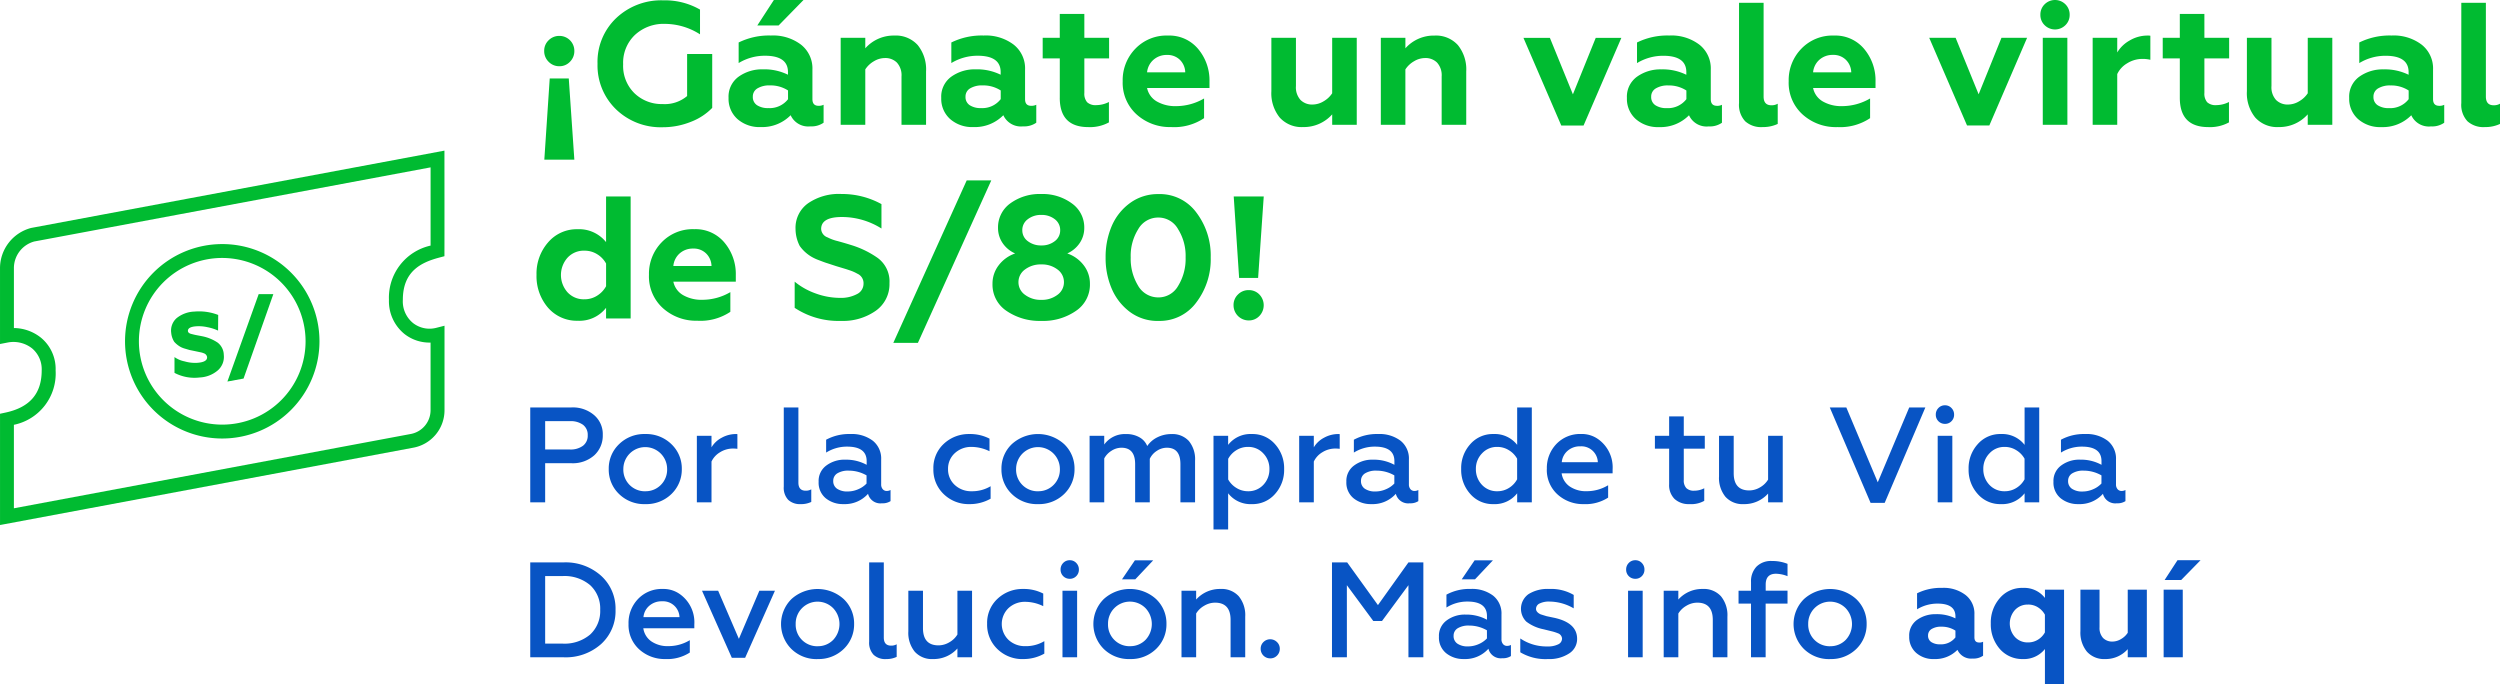 <svg xmlns="http://www.w3.org/2000/svg" width="258.177" height="70.678" viewBox="0 0 258.177 70.678"><defs><style>.a{fill:#0854c4;}.b{fill:#00bb31;}</style></defs><g transform="translate(-1572.048 -748.112)"><g transform="translate(32.011 -36.009)"><path class="a" d="M2.758,11H1.218V1.2H5.432A3.372,3.372,0,0,1,7.826,2a2.579,2.579,0,0,1,.882,2.044,2.752,2.752,0,0,1-.882,2.1,3.336,3.336,0,0,1-2.394.812H2.758Zm0-8.386V5.54H5.306a2.146,2.146,0,0,0,1.358-.385,1.3,1.3,0,0,0,.49-1.085,1.289,1.289,0,0,0-.483-1.078,2.169,2.169,0,0,0-1.365-.378ZM13.1,9.852a2.19,2.19,0,0,0,1.61-.658,2.219,2.219,0,0,0,.644-1.638,2.261,2.261,0,1,0-4.522,0,2.225,2.225,0,0,0,2.268,2.3Zm0,1.33a3.7,3.7,0,0,1-2.716-1.05A3.479,3.479,0,0,1,9.324,7.556a3.463,3.463,0,0,1,1.064-2.562A3.7,3.7,0,0,1,13.1,3.944a3.717,3.717,0,0,1,2.7,1.05A3.463,3.463,0,0,1,16.87,7.556a3.509,3.509,0,0,1-1.064,2.576A3.717,3.717,0,0,1,13.1,11.182ZM19.936,11H18.424V4.126h1.512v1.19a2.656,2.656,0,0,1,1.05-.987,3.034,3.034,0,0,1,1.484-.385.491.491,0,0,1,.14.014V5.47a3.926,3.926,0,0,0-.42-.028,2.527,2.527,0,0,0-1.386.392,2.215,2.215,0,0,0-.868.952Zm9.184.182a1.749,1.749,0,0,1-1.26-.441A1.808,1.808,0,0,1,27.4,9.376V1.2H28.91V8.956q0,.84.756.84a1.113,1.113,0,0,0,.574-.14v1.3A2.439,2.439,0,0,1,29.12,11.182Zm8.9-1.358a.842.842,0,0,0,.406-.1v1.148a1.483,1.483,0,0,1-.882.224,1.312,1.312,0,0,1-1.442-.98,3.207,3.207,0,0,1-2.534,1.064,2.8,2.8,0,0,1-1.848-.616A2.076,2.076,0,0,1,31,8.872a1.961,1.961,0,0,1,.8-1.68,3.124,3.124,0,0,1,1.96-.6,4.43,4.43,0,0,1,2.2.532V6.744q0-1.5-2.016-1.5a4.041,4.041,0,0,0-2.17.616V4.532a4.953,4.953,0,0,1,2.506-.588,3.589,3.589,0,0,1,2.317.693,2.349,2.349,0,0,1,.861,1.939V9.138a.735.735,0,0,0,.161.5A.526.526,0,0,0,38.024,9.824Zm-2.072-.77v-.84a3.675,3.675,0,0,0-1.834-.49A2.143,2.143,0,0,0,32.935,8a.887.887,0,0,0-.427.784.93.93,0,0,0,.4.812,1.859,1.859,0,0,0,1.085.28,2.716,2.716,0,0,0,1.092-.231A2.534,2.534,0,0,0,35.952,9.054Zm10.612,2.128a3.683,3.683,0,0,1-2.632-1.022,3.477,3.477,0,0,1-1.078-2.618,3.387,3.387,0,0,1,1.078-2.59,3.761,3.761,0,0,1,2.646-1.008,4.351,4.351,0,0,1,2.072.476v1.3A4.265,4.265,0,0,0,46.8,5.274a2.467,2.467,0,0,0-1.736.644,2.156,2.156,0,0,0-.7,1.638,2.172,2.172,0,0,0,.7,1.652,2.467,2.467,0,0,0,1.736.644,3.7,3.7,0,0,0,1.96-.518v1.288A4.351,4.351,0,0,1,46.564,11.182Zm7.1-1.33a2.19,2.19,0,0,0,1.61-.658,2.219,2.219,0,0,0,.644-1.638,2.261,2.261,0,1,0-4.522,0,2.225,2.225,0,0,0,2.268,2.3Zm0,1.33a3.7,3.7,0,0,1-2.716-1.05,3.479,3.479,0,0,1-1.064-2.576,3.463,3.463,0,0,1,1.064-2.562,4.02,4.02,0,0,1,5.418,0,3.463,3.463,0,0,1,1.064,2.562,3.509,3.509,0,0,1-1.064,2.576A3.717,3.717,0,0,1,53.662,11.182ZM60.494,11H58.982V4.126h1.512v.9a2.631,2.631,0,0,1,2.268-1.078,2.669,2.669,0,0,1,1.372.336,1.8,1.8,0,0,1,.8.9,2.691,2.691,0,0,1,1.043-.9,3.2,3.2,0,0,1,1.463-.336,2.29,2.29,0,0,1,1.792.714A2.95,2.95,0,0,1,69.874,6.7V11H68.362V7.052q0-1.694-1.4-1.694a1.861,1.861,0,0,0-1.043.329,1.95,1.95,0,0,0-.721.819V11H63.686V7.052q0-1.694-1.414-1.694a1.9,1.9,0,0,0-1.029.315,2.091,2.091,0,0,0-.749.791ZM75.74,3.944a3.067,3.067,0,0,1,2.394,1.05,3.7,3.7,0,0,1,.938,2.576,3.676,3.676,0,0,1-.938,2.562,3.067,3.067,0,0,1-2.394,1.05,2.92,2.92,0,0,1-2.45-1.12V13.8H71.778V4.126H73.29v.938A2.92,2.92,0,0,1,75.74,3.944Zm-.406,1.33a2.218,2.218,0,0,0-1.2.343,2.359,2.359,0,0,0-.84.889V8.634a2.374,2.374,0,0,0,.847.875,2.229,2.229,0,0,0,1.2.343,2.1,2.1,0,0,0,1.582-.658,2.289,2.289,0,0,0,.63-1.624,2.258,2.258,0,0,0-.63-1.624A2.077,2.077,0,0,0,75.334,5.274ZM82.138,11H80.626V4.126h1.512v1.19a2.656,2.656,0,0,1,1.05-.987,3.034,3.034,0,0,1,1.484-.385.491.491,0,0,1,.14.014V5.47a3.926,3.926,0,0,0-.42-.028,2.527,2.527,0,0,0-1.386.392,2.215,2.215,0,0,0-.868.952ZM92.526,9.824a.843.843,0,0,0,.406-.1v1.148a1.483,1.483,0,0,1-.882.224,1.312,1.312,0,0,1-1.442-.98,3.207,3.207,0,0,1-2.534,1.064,2.8,2.8,0,0,1-1.848-.616A2.076,2.076,0,0,1,85.5,8.872a1.961,1.961,0,0,1,.8-1.68,3.124,3.124,0,0,1,1.96-.6,4.43,4.43,0,0,1,2.2.532V6.744q0-1.5-2.016-1.5a4.041,4.041,0,0,0-2.17.616V4.532a4.953,4.953,0,0,1,2.506-.588,3.589,3.589,0,0,1,2.317.693,2.349,2.349,0,0,1,.861,1.939V9.138a.734.734,0,0,0,.161.5A.526.526,0,0,0,92.526,9.824Zm-2.072-.77v-.84a3.675,3.675,0,0,0-1.834-.49A2.143,2.143,0,0,0,87.437,8a.887.887,0,0,0-.427.784.93.93,0,0,0,.4.812,1.859,1.859,0,0,0,1.085.28,2.716,2.716,0,0,0,1.092-.231A2.534,2.534,0,0,0,90.454,9.054Zm10.234,2.128a3.067,3.067,0,0,1-2.394-1.05,3.7,3.7,0,0,1-.938-2.576,3.676,3.676,0,0,1,.938-2.562,3.067,3.067,0,0,1,2.394-1.05,2.92,2.92,0,0,1,2.45,1.12V1.2h1.512V11h-1.512v-.938A2.92,2.92,0,0,1,100.688,11.182Zm.406-1.33a2.218,2.218,0,0,0,1.2-.343,2.359,2.359,0,0,0,.84-.889V6.492a2.374,2.374,0,0,0-.847-.875,2.229,2.229,0,0,0-1.2-.343,2.077,2.077,0,0,0-1.582.672,2.24,2.24,0,0,0-.63,1.61,2.307,2.307,0,0,0,.63,1.638A2.1,2.1,0,0,0,101.094,9.852Zm5.11-2.3a3.573,3.573,0,0,1,.98-2.576,3.376,3.376,0,0,1,2.548-1.036,2.911,2.911,0,0,1,1.806.56,3.564,3.564,0,0,1,1.456,3.108V8H107.73a1.98,1.98,0,0,0,.833,1.358,2.971,2.971,0,0,0,1.757.49,4.257,4.257,0,0,0,2.212-.616V10.51a4.31,4.31,0,0,1-2.534.672,3.9,3.9,0,0,1-2.7-1.008A3.4,3.4,0,0,1,106.2,7.556Zm1.54-.7h3.724a1.7,1.7,0,0,0-1.806-1.638,1.912,1.912,0,0,0-1.323.469A1.75,1.75,0,0,0,107.744,6.856Zm11.088,2.268V5.456h-1.47V4.126h1.47v-2h1.512v2h2.17v1.33h-2.17V8.69a1.148,1.148,0,0,0,.266.84,1.1,1.1,0,0,0,.812.266,2.235,2.235,0,0,0,1.036-.252v1.3a2.738,2.738,0,0,1-1.526.336,2.145,2.145,0,0,1-1.54-.532A2,2,0,0,1,118.832,9.124Zm10.22-.476V4.126h1.512V11h-1.512v-.91a3.287,3.287,0,0,1-2.52,1.092,2.375,2.375,0,0,1-1.883-.756,3.073,3.073,0,0,1-.665-2.1v-4.2H125.5V7.99q0,1.778,1.61,1.778a2.192,2.192,0,0,0,1.106-.315A2.287,2.287,0,0,0,129.052,8.648Zm12.04,2.408h-1.456L135.422,1.2h1.708l3.248,7.728L143.626,1.2h1.666ZM148.078,11h-1.512V4.126h1.512Zm-.756-8.106a.933.933,0,0,1-.952-.952.945.945,0,0,1,.273-.686.91.91,0,0,1,.679-.28.894.894,0,0,1,.665.28.945.945,0,0,1,.273.686.922.922,0,0,1-.273.679A.9.9,0,0,1,147.322,2.894Zm5.768,8.288a3.067,3.067,0,0,1-2.394-1.05,3.7,3.7,0,0,1-.938-2.576,3.676,3.676,0,0,1,.938-2.562,3.067,3.067,0,0,1,2.394-1.05,2.92,2.92,0,0,1,2.45,1.12V1.2h1.512V11H155.54v-.938A2.92,2.92,0,0,1,153.09,11.182Zm.406-1.33a2.218,2.218,0,0,0,1.2-.343,2.359,2.359,0,0,0,.84-.889V6.492a2.374,2.374,0,0,0-.847-.875,2.229,2.229,0,0,0-1.2-.343,2.077,2.077,0,0,0-1.582.672,2.24,2.24,0,0,0-.63,1.61,2.307,2.307,0,0,0,.63,1.638A2.1,2.1,0,0,0,153.5,9.852Zm12.054-.028a.843.843,0,0,0,.406-.1v1.148a1.483,1.483,0,0,1-.882.224,1.312,1.312,0,0,1-1.442-.98,3.207,3.207,0,0,1-2.534,1.064,2.8,2.8,0,0,1-1.848-.616,2.076,2.076,0,0,1-.728-1.694,1.961,1.961,0,0,1,.8-1.68,3.123,3.123,0,0,1,1.96-.6,4.43,4.43,0,0,1,2.2.532V6.744q0-1.5-2.016-1.5a4.041,4.041,0,0,0-2.17.616V4.532a4.953,4.953,0,0,1,2.506-.588,3.589,3.589,0,0,1,2.317.693,2.349,2.349,0,0,1,.861,1.939V9.138a.735.735,0,0,0,.161.5A.526.526,0,0,0,165.55,9.824Zm-2.072-.77v-.84a3.675,3.675,0,0,0-1.834-.49,2.143,2.143,0,0,0-1.183.28.887.887,0,0,0-.427.784.93.93,0,0,0,.4.812,1.859,1.859,0,0,0,1.085.28,2.716,2.716,0,0,0,1.092-.231A2.535,2.535,0,0,0,163.478,9.054ZM4.676,27H1.218V17.2H4.676a5.478,5.478,0,0,1,3.85,1.372,4.568,4.568,0,0,1,1.5,3.528,4.584,4.584,0,0,1-1.5,3.542A5.48,5.48,0,0,1,4.676,27ZM2.758,18.614v6.972H4.536a4.089,4.089,0,0,0,2.87-.938A3.293,3.293,0,0,0,8.442,22.1a3.293,3.293,0,0,0-1.036-2.548,4.089,4.089,0,0,0-2.87-.938Zm8.61,4.942a3.573,3.573,0,0,1,.98-2.576A3.376,3.376,0,0,1,14.9,19.944a2.911,2.911,0,0,1,1.806.56,3.564,3.564,0,0,1,1.456,3.108V24H12.894a1.98,1.98,0,0,0,.833,1.358,2.971,2.971,0,0,0,1.757.49,4.257,4.257,0,0,0,2.212-.616V26.51a4.31,4.31,0,0,1-2.534.672,3.9,3.9,0,0,1-2.7-1.008A3.4,3.4,0,0,1,11.368,23.556Zm1.54-.7h3.724a1.7,1.7,0,0,0-1.806-1.638,1.912,1.912,0,0,0-1.323.469A1.75,1.75,0,0,0,12.908,22.856Zm10.5,4.2H22.036l-3.08-6.93h1.666l2.142,4.97,2.114-4.97h1.61Zm7.49-1.2a2.19,2.19,0,0,0,1.61-.658,2.387,2.387,0,0,0,0-3.262,2.261,2.261,0,0,0-3.878,1.624,2.225,2.225,0,0,0,2.268,2.3Zm0,1.33a3.7,3.7,0,0,1-2.716-1.05,3.633,3.633,0,0,1,0-5.138,4.02,4.02,0,0,1,5.418,0,3.463,3.463,0,0,1,1.064,2.562A3.509,3.509,0,0,1,33.6,26.132,3.717,3.717,0,0,1,30.9,27.182Zm7.042,0a1.749,1.749,0,0,1-1.26-.441,1.808,1.808,0,0,1-.462-1.365V17.2H37.73v7.756q0,.84.756.84a1.113,1.113,0,0,0,.574-.14v1.3A2.439,2.439,0,0,1,37.94,27.182Zm7.392-2.534V20.126h1.512V27H45.332v-.91a3.287,3.287,0,0,1-2.52,1.092,2.375,2.375,0,0,1-1.883-.756,3.073,3.073,0,0,1-.665-2.1v-4.2h1.512V23.99q0,1.778,1.61,1.778a2.192,2.192,0,0,0,1.106-.315A2.287,2.287,0,0,0,45.332,24.648Zm6.776,2.534a3.683,3.683,0,0,1-2.632-1.022A3.477,3.477,0,0,1,48.4,23.542a3.387,3.387,0,0,1,1.078-2.59,3.761,3.761,0,0,1,2.646-1.008,4.351,4.351,0,0,1,2.072.476v1.3a4.265,4.265,0,0,0-1.848-.448,2.467,2.467,0,0,0-1.736.644,2.283,2.283,0,0,0,0,3.29,2.467,2.467,0,0,0,1.736.644,3.7,3.7,0,0,0,1.96-.518v1.288A4.351,4.351,0,0,1,52.108,27.182ZM57.694,27H56.182V20.126h1.512Zm-.756-8.106a.933.933,0,0,1-.952-.952.945.945,0,0,1,.273-.686.91.91,0,0,1,.679-.28.894.894,0,0,1,.665.28.945.945,0,0,1,.273.686.922.922,0,0,1-.273.679A.9.9,0,0,1,56.938,18.894Zm6.216,6.958a2.19,2.19,0,0,0,1.61-.658,2.387,2.387,0,0,0,0-3.262,2.261,2.261,0,0,0-3.878,1.624,2.225,2.225,0,0,0,2.268,2.3Zm0,1.33a3.7,3.7,0,0,1-2.716-1.05,3.633,3.633,0,0,1,0-5.138,4.02,4.02,0,0,1,5.418,0,3.463,3.463,0,0,1,1.064,2.562,3.509,3.509,0,0,1-1.064,2.576A3.717,3.717,0,0,1,63.154,27.182ZM63.7,18.95H62.328l1.33-1.96h1.89Zm6.286,3.528V27H68.474V20.126h1.512v.91a3.287,3.287,0,0,1,2.52-1.092,2.375,2.375,0,0,1,1.883.756,3.073,3.073,0,0,1,.665,2.1V27H73.542V23.136q0-1.778-1.61-1.778a2.192,2.192,0,0,0-1.106.315A2.287,2.287,0,0,0,69.986,22.478Zm7.658,4.634a.98.98,0,0,1-.994-.994.944.944,0,0,1,.287-.693.989.989,0,0,1,1.393,0,.933.933,0,0,1,.294.693.961.961,0,0,1-.287.707A.944.944,0,0,1,77.644,27.112ZM85.554,27h-1.54V17.2h1.568l3.178,4.41,3.15-4.41h1.54V27H91.91V19.552l-2.73,3.7h-.9l-2.73-3.7Zm16.534-1.176a.843.843,0,0,0,.406-.1v1.148a1.483,1.483,0,0,1-.882.224,1.312,1.312,0,0,1-1.442-.98,3.207,3.207,0,0,1-2.534,1.064,2.8,2.8,0,0,1-1.848-.616,2.076,2.076,0,0,1-.728-1.694,1.961,1.961,0,0,1,.8-1.68,3.124,3.124,0,0,1,1.96-.6,4.43,4.43,0,0,1,2.2.532v-.378q0-1.5-2.016-1.5a4.041,4.041,0,0,0-2.17.616v-1.33a4.953,4.953,0,0,1,2.506-.588,3.589,3.589,0,0,1,2.317.693,2.349,2.349,0,0,1,.861,1.939v2.562a.734.734,0,0,0,.161.5A.526.526,0,0,0,102.088,25.824Zm-2.072-1.61a3.675,3.675,0,0,0-1.834-.49A2.143,2.143,0,0,0,97,24a.887.887,0,0,0-.427.784.93.93,0,0,0,.4.812,1.859,1.859,0,0,0,1.085.28,2.716,2.716,0,0,0,1.092-.231,2.534,2.534,0,0,0,.868-.595ZM98.784,18.95H97.412l1.33-1.96h1.89Zm7.546,8.232a5.078,5.078,0,0,1-2.87-.7V25.054a4.828,4.828,0,0,0,2.8.826,2.355,2.355,0,0,0,1.113-.217.66.66,0,0,0,.4-.595.624.624,0,0,0-.42-.546,4.621,4.621,0,0,0-.658-.21l-.854-.21a4.271,4.271,0,0,1-1.764-.791,1.864,1.864,0,0,1,.224-2.828,3.69,3.69,0,0,1,2.142-.539,4.608,4.608,0,0,1,2.534.616v1.386a5.026,5.026,0,0,0-2.478-.7,2.192,2.192,0,0,0-1.05.2.616.616,0,0,0-.364.553q0,.322.434.546.056.028.658.21l.8.168q2.352.518,2.352,2.17a1.762,1.762,0,0,1-.826,1.512A3.729,3.729,0,0,1,106.33,27.182ZM116.1,27H114.59V20.126H116.1Zm-.756-8.106a.933.933,0,0,1-.952-.952.945.945,0,0,1,.273-.686.91.91,0,0,1,.679-.28.894.894,0,0,1,.665.28.945.945,0,0,1,.273.686.922.922,0,0,1-.273.679A.9.9,0,0,1,115.346,18.894Zm4.438,3.584V27h-1.512V20.126h1.512v.91a3.287,3.287,0,0,1,2.52-1.092,2.375,2.375,0,0,1,1.883.756,3.073,3.073,0,0,1,.665,2.1V27H123.34V23.136q0-1.778-1.61-1.778a2.192,2.192,0,0,0-1.106.315A2.287,2.287,0,0,0,119.784,22.478Zm9.016-1.022V27h-1.512V21.456H126v-1.33h1.288v-.9a2.2,2.2,0,0,1,.56-1.582,2.1,2.1,0,0,1,1.6-.588,4.2,4.2,0,0,1,1.61.294v1.274a3.367,3.367,0,0,0-1.19-.252q-1.064,0-1.064,1.12v.63h2.254v1.33Zm6.664,4.4a2.19,2.19,0,0,0,1.61-.658,2.387,2.387,0,0,0,0-3.262,2.261,2.261,0,0,0-3.878,1.624,2.225,2.225,0,0,0,2.268,2.3Zm0,1.33a3.7,3.7,0,0,1-2.716-1.05,3.633,3.633,0,0,1,0-5.138,4.02,4.02,0,0,1,5.418,0,3.463,3.463,0,0,1,1.064,2.562,3.509,3.509,0,0,1-1.064,2.576A3.717,3.717,0,0,1,135.464,27.182Zm15.386-1.708a.847.847,0,0,0,.406-.084v1.442a1.7,1.7,0,0,1-1.064.294,1.55,1.55,0,0,1-1.582-.9,3.206,3.206,0,0,1-2.408.952,2.674,2.674,0,0,1-1.862-.644,2.172,2.172,0,0,1-.714-1.694,1.978,1.978,0,0,1,.812-1.708,3.228,3.228,0,0,1,1.946-.588,4.291,4.291,0,0,1,2.016.434v-.21q0-1.316-1.848-1.316a4.037,4.037,0,0,0-2.114.588V20.392a5.5,5.5,0,0,1,2.59-.56,3.706,3.706,0,0,1,2.408.728,2.424,2.424,0,0,1,.924,2.016v2.366Q150.36,25.474,150.85,25.474Zm-2.45-.532v-.7a2.585,2.585,0,0,0-1.456-.406,1.837,1.837,0,0,0-1,.238.755.755,0,0,0-.371.672.771.771,0,0,0,.336.679,1.583,1.583,0,0,0,.91.231A1.871,1.871,0,0,0,148.4,24.942Zm6.944-5.11a2.7,2.7,0,0,1,2.3,1.036v-.854h1.974V29.8H157.64V26.146a2.772,2.772,0,0,1-2.3,1.036,3.064,3.064,0,0,1-2.366-1.05,3.852,3.852,0,0,1-.924-2.618,3.819,3.819,0,0,1,.924-2.618A3.019,3.019,0,0,1,155.344,19.832Zm.56,1.722a1.763,1.763,0,0,0-1.358.56,2.09,2.09,0,0,0,0,2.786,1.763,1.763,0,0,0,1.358.56,1.9,1.9,0,0,0,1.022-.287,2,2,0,0,0,.714-.749V22.6a2.05,2.05,0,0,0-.714-.756A1.865,1.865,0,0,0,155.9,21.554Zm10.29,2.912V20.014h1.974V27h-1.974v-.84a3.043,3.043,0,0,1-2.338,1.022,2.369,2.369,0,0,1-1.876-.763,3.1,3.1,0,0,1-.672-2.121V20.014h1.974v3.878a1.508,1.508,0,0,0,.371,1.12,1.311,1.311,0,0,0,.959.364,1.74,1.74,0,0,0,.889-.259A2.024,2.024,0,0,0,166.194,24.466ZM171.878,27H169.9V20.014h1.974Zm-.168-7.98H170l1.33-2.044h2.38Z" transform="translate(1593.578 825)"/></g><g transform="translate(-1001.166 -227.756)"><g transform="translate(2573.214 991.425)"><path class="b" d="M2573.216,1030.087l0-11.49.566-.122c2.514-.541,3.736-1.963,3.738-4.349a2.82,2.82,0,0,0-.975-2.266,3.114,3.114,0,0,0-2.477-.632l-.853.165v-7.829a4.3,4.3,0,0,1,3.221-4.157l42.676-7.983v.863s.008,7.78,0,9.49v.55l-.531.141c-1.862.495-3.765,1.4-3.765,4.357a2.884,2.884,0,0,0,1.062,2.411,2.77,2.77,0,0,0,2.341.5l.9-.23,0,8.732a3.934,3.934,0,0,1-3.207,3.86Zm1.433-10.35v8.622l40.993-7.675a2.5,2.5,0,0,0,2.037-2.451l0-6.987a4.182,4.182,0,0,1-2.681-.876,4.353,4.353,0,0,1-1.617-3.544,5.506,5.506,0,0,1,4.3-5.595c0-1.864,0-6.222,0-8.079l-40.931,7.655a2.851,2.851,0,0,0-2.1,2.757v6.181a4.55,4.55,0,0,1,2.808,1.009,4.189,4.189,0,0,1,1.5,3.374A5.406,5.406,0,0,1,2574.649,1019.738Z" transform="translate(-2573.214 -991.425)"/><path class="b" d="M2619.257,1038.411a10.04,10.04,0,1,1,10.041-10.041A10.052,10.052,0,0,1,2619.257,1038.411Zm0-18.647a8.606,8.606,0,1,0,8.606,8.606A8.615,8.615,0,0,0,2619.257,1019.765Z" transform="translate(-2596.306 -1008.682)"/><path class="b" d="M2627.309,1040.939a4.346,4.346,0,0,0-1.544-.648c-.083-.018-.24-.048-.469-.091s-.38-.074-.451-.093l-.308-.077q-.281-.089-.3-.276-.037-.429.823-.5a4.04,4.04,0,0,1,1.175.087,4.661,4.661,0,0,1,1.114.355l.014-1.616a5.46,5.46,0,0,0-2.453-.348,3.094,3.094,0,0,0-1.839.676,1.711,1.711,0,0,0-.562,1.508,2.052,2.052,0,0,0,.317.942,2.5,2.5,0,0,0,.687.543,2.358,2.358,0,0,0,.448.168l.444.131.489.1.6.127a2.018,2.018,0,0,1,.435.132.489.489,0,0,1,.285.361q.044.514-.956.6a3.859,3.859,0,0,1-1.368-.146,2.654,2.654,0,0,1-1.041-.445l0,1.632a4.417,4.417,0,0,0,2.6.476,3.078,3.078,0,0,0,1.876-.736,1.854,1.854,0,0,0,.615-1.6A1.639,1.639,0,0,0,2627.309,1040.939Z" transform="translate(-2604.829 -1021.112)"/><path class="b" d="M2638.7,1041.774l1.668-.307,3.075-8.719h-1.513Z" transform="translate(-2615.216 -1017.93)"/></g></g><path class="b" d="M3.978,9.212,4.554,17.6h-3.1l.558-8.388ZM1.44,6.368A1.479,1.479,0,0,1,1.9,5.27a1.524,1.524,0,0,1,1.107-.45A1.537,1.537,0,0,1,4.554,6.368,1.546,1.546,0,0,1,4.1,7.493a1.479,1.479,0,0,1-1.1.459A1.509,1.509,0,0,1,1.9,7.493,1.53,1.53,0,0,1,1.44,6.368Zm12.222,7.884a6.63,6.63,0,0,1-4.788-1.836A6.3,6.3,0,0,1,6.948,7.7,6.227,6.227,0,0,1,8.874,2.984a6.746,6.746,0,0,1,4.878-1.836,7.25,7.25,0,0,1,3.78.954V4.658a6.757,6.757,0,0,0-3.6-1.08A4.347,4.347,0,0,0,10.8,4.73,3.954,3.954,0,0,0,9.594,7.754a3.936,3.936,0,0,0,1.17,2.988,4.036,4.036,0,0,0,2.9,1.116A3.572,3.572,0,0,0,16.2,11.03V6.692h2.592v5.562a6.1,6.1,0,0,1-2.16,1.422A7.748,7.748,0,0,1,13.662,14.252Zm16.11-2.214a1.089,1.089,0,0,0,.522-.108v1.854a2.183,2.183,0,0,1-1.368.378,1.993,1.993,0,0,1-2.034-1.152,4.121,4.121,0,0,1-3.1,1.224,3.438,3.438,0,0,1-2.394-.828,2.793,2.793,0,0,1-.918-2.178,2.543,2.543,0,0,1,1.044-2.2,4.151,4.151,0,0,1,2.5-.756,5.517,5.517,0,0,1,2.592.558v-.27q0-1.692-2.376-1.692a5.19,5.19,0,0,0-2.718.756V5.5a7.075,7.075,0,0,1,3.33-.72,4.765,4.765,0,0,1,3.1.936,3.116,3.116,0,0,1,1.188,2.592v3.042Q29.142,12.038,29.772,12.038Zm-3.15-1.584a3.324,3.324,0,0,0-1.872-.522,2.361,2.361,0,0,0-1.287.306.97.97,0,0,0-.477.864.992.992,0,0,0,.432.873,2.035,2.035,0,0,0,1.17.3,2.4,2.4,0,0,0,2.034-.918ZM25.65,3.74h-2.2l1.71-2.628h3.06ZM34.6,8.276V14H32.058V5.018H34.6V6.1A3.912,3.912,0,0,1,37.6,4.784a3.045,3.045,0,0,1,2.412.981,3.987,3.987,0,0,1,.864,2.727V14H38.34V9.014a1.938,1.938,0,0,0-.477-1.44,1.686,1.686,0,0,0-1.233-.468,2.237,2.237,0,0,0-1.143.333A2.6,2.6,0,0,0,34.6,8.276Zm17.136,3.762a1.089,1.089,0,0,0,.522-.108v1.854a2.183,2.183,0,0,1-1.368.378,1.993,1.993,0,0,1-2.034-1.152,4.121,4.121,0,0,1-3.1,1.224,3.438,3.438,0,0,1-2.394-.828,2.793,2.793,0,0,1-.918-2.178,2.543,2.543,0,0,1,1.044-2.2,4.151,4.151,0,0,1,2.5-.756,5.517,5.517,0,0,1,2.592.558v-.27q0-1.692-2.376-1.692a5.19,5.19,0,0,0-2.718.756V5.5a7.075,7.075,0,0,1,3.33-.72,4.765,4.765,0,0,1,3.1.936A3.116,3.116,0,0,1,51.1,8.312v3.042Q51.1,12.038,51.732,12.038Zm-3.15-.684v-.9a3.324,3.324,0,0,0-1.872-.522,2.361,2.361,0,0,0-1.287.306.97.97,0,0,0-.477.864.992.992,0,0,0,.432.873,2.035,2.035,0,0,0,1.17.3A2.4,2.4,0,0,0,48.582,11.354Zm6.1-.144V7.142H52.92V5.018h1.764V2.552h2.538V5.018h2.556V7.142H57.222v3.564a1.349,1.349,0,0,0,.288.963,1.26,1.26,0,0,0,.936.3,2.91,2.91,0,0,0,1.314-.324v2.106a4.074,4.074,0,0,1-2.142.486Q54.684,14.234,54.684,11.21Zm11.484,3.024a5.107,5.107,0,0,1-3.546-1.3A4.4,4.4,0,0,1,61.182,9.5a4.646,4.646,0,0,1,1.3-3.348,4.448,4.448,0,0,1,3.384-1.368A3.87,3.87,0,0,1,68.976,6.17a5.043,5.043,0,0,1,1.17,3.366V10.2H63.7a2.087,2.087,0,0,0,1,1.386,3.81,3.81,0,0,0,2.007.486,5.728,5.728,0,0,0,2.88-.792v2.034A5.549,5.549,0,0,1,66.168,14.234ZM63.7,8.582h3.942A1.876,1.876,0,0,0,67.1,7.3a1.814,1.814,0,0,0-1.341-.513,2.038,2.038,0,0,0-1.4.5A1.967,1.967,0,0,0,63.7,8.582Zm19.116,2.16V5.018h2.538V14H82.818V12.92a3.912,3.912,0,0,1-3.006,1.314,3.045,3.045,0,0,1-2.412-.981,3.987,3.987,0,0,1-.864-2.727V5.018h2.538V10a1.938,1.938,0,0,0,.477,1.44,1.686,1.686,0,0,0,1.233.468,2.237,2.237,0,0,0,1.143-.333A2.6,2.6,0,0,0,82.818,10.742Zm7.56-2.466V14H87.84V5.018h2.538V6.1a3.912,3.912,0,0,1,3.006-1.314,3.045,3.045,0,0,1,2.412.981,3.987,3.987,0,0,1,.864,2.727V14H94.122V9.014a1.938,1.938,0,0,0-.477-1.44,1.686,1.686,0,0,0-1.233-.468,2.237,2.237,0,0,0-1.143.333A2.6,2.6,0,0,0,90.378,8.276Zm18.4,5.8h-2.3l-3.906-9.054H105.3l2.376,5.832,2.358-5.832h2.646Zm13.77-2.034a1.089,1.089,0,0,0,.522-.108v1.854a2.183,2.183,0,0,1-1.368.378,1.993,1.993,0,0,1-2.034-1.152,4.121,4.121,0,0,1-3.1,1.224,3.438,3.438,0,0,1-2.394-.828,2.793,2.793,0,0,1-.918-2.178,2.543,2.543,0,0,1,1.044-2.2,4.151,4.151,0,0,1,2.5-.756,5.517,5.517,0,0,1,2.592.558v-.27q0-1.692-2.376-1.692a5.19,5.19,0,0,0-2.718.756V5.5a7.075,7.075,0,0,1,3.33-.72,4.765,4.765,0,0,1,3.1.936,3.116,3.116,0,0,1,1.188,2.592v3.042Q121.914,12.038,122.544,12.038Zm-3.15-.684v-.9a3.324,3.324,0,0,0-1.872-.522,2.361,2.361,0,0,0-1.287.306.97.97,0,0,0-.477.864.992.992,0,0,0,.432.873,2.035,2.035,0,0,0,1.17.3A2.4,2.4,0,0,0,119.394,11.354Zm7.83,2.88a2.454,2.454,0,0,1-1.755-.6,2.477,2.477,0,0,1-.639-1.881V1.4h2.538v9.684q0,.9.81.9a1.237,1.237,0,0,0,.648-.162V13.91A3.561,3.561,0,0,1,127.224,14.234Zm7.722,0a5.107,5.107,0,0,1-3.546-1.3A4.4,4.4,0,0,1,129.96,9.5a4.646,4.646,0,0,1,1.3-3.348,4.448,4.448,0,0,1,3.384-1.368,3.87,3.87,0,0,1,3.114,1.386,5.043,5.043,0,0,1,1.17,3.366V10.2H132.48a2.087,2.087,0,0,0,1,1.386,3.81,3.81,0,0,0,2.007.486,5.728,5.728,0,0,0,2.88-.792v2.034A5.549,5.549,0,0,1,134.946,14.234ZM132.48,8.582h3.942a1.876,1.876,0,0,0-.549-1.287,1.814,1.814,0,0,0-1.341-.513,2.038,2.038,0,0,0-1.4.5A1.967,1.967,0,0,0,132.48,8.582Zm18.2,5.49h-2.3l-3.906-9.054H147.2l2.376,5.832,2.358-5.832h2.646ZM158.742,14H156.2V5.018h2.538Zm-2.79-11.358a1.479,1.479,0,0,1,.441-1.089,1.521,1.521,0,0,1,2.142,0,1.48,1.48,0,0,1,.441,1.089,1.458,1.458,0,0,1-.441,1.071,1.521,1.521,0,0,1-2.142,0A1.458,1.458,0,0,1,155.952,2.642ZM163.89,14h-2.538V5.018h2.538V6.53a3.434,3.434,0,0,1,1.26-1.224,3.617,3.617,0,0,1,1.872-.522,1.454,1.454,0,0,1,.288.018V7.286a3.264,3.264,0,0,0-.792-.09,2.963,2.963,0,0,0-1.611.459,2.546,2.546,0,0,0-1.017,1.107Zm6.462-2.79V7.142h-1.764V5.018h1.764V2.552h2.538V5.018h2.556V7.142H172.89v3.564a1.349,1.349,0,0,0,.288.963,1.26,1.26,0,0,0,.936.3,2.91,2.91,0,0,0,1.314-.324v2.106a4.074,4.074,0,0,1-2.142.486Q170.352,14.234,170.352,11.21Zm13.212-.468V5.018H186.1V14h-2.538V12.92a3.912,3.912,0,0,1-3.006,1.314,3.045,3.045,0,0,1-2.412-.981,3.987,3.987,0,0,1-.864-2.727V5.018h2.538V10a1.938,1.938,0,0,0,.477,1.44,1.686,1.686,0,0,0,1.233.468,2.237,2.237,0,0,0,1.143-.333A2.6,2.6,0,0,0,183.564,10.742Zm13.572,1.3a1.089,1.089,0,0,0,.522-.108v1.854a2.183,2.183,0,0,1-1.368.378,1.993,1.993,0,0,1-2.034-1.152,4.121,4.121,0,0,1-3.1,1.224,3.438,3.438,0,0,1-2.394-.828,2.793,2.793,0,0,1-.918-2.178,2.543,2.543,0,0,1,1.044-2.2,4.151,4.151,0,0,1,2.5-.756,5.517,5.517,0,0,1,2.592.558v-.27q0-1.692-2.376-1.692a5.19,5.19,0,0,0-2.718.756V5.5a7.075,7.075,0,0,1,3.33-.72,4.765,4.765,0,0,1,3.1.936,3.116,3.116,0,0,1,1.188,2.592v3.042Q196.506,12.038,197.136,12.038Zm-3.15-.684v-.9a3.324,3.324,0,0,0-1.872-.522,2.361,2.361,0,0,0-1.287.306.97.97,0,0,0-.477.864.992.992,0,0,0,.432.873,2.035,2.035,0,0,0,1.17.3A2.4,2.4,0,0,0,193.986,11.354Zm7.83,2.88a2.454,2.454,0,0,1-1.755-.6,2.477,2.477,0,0,1-.639-1.881V1.4h2.538v9.684q0,.9.81.9a1.237,1.237,0,0,0,.648-.162V13.91A3.561,3.561,0,0,1,201.816,14.234Zm-196.938,20a3.939,3.939,0,0,1-3.042-1.35A4.978,4.978,0,0,1,.648,29.5a4.885,4.885,0,0,1,1.188-3.348,3.882,3.882,0,0,1,3.042-1.368A3.564,3.564,0,0,1,7.83,26.116V21.4h2.538V34H7.83V32.9A3.473,3.473,0,0,1,4.878,34.234ZM5.6,32.02a2.4,2.4,0,0,0,1.314-.378,2.636,2.636,0,0,0,.918-.972V28.33a2.567,2.567,0,0,0-.918-.963A2.441,2.441,0,0,0,5.6,27a2.267,2.267,0,0,0-1.746.72,2.687,2.687,0,0,0,0,3.582A2.267,2.267,0,0,0,5.6,32.02Zm11.646,2.214a5.107,5.107,0,0,1-3.546-1.3,4.4,4.4,0,0,1-1.44-3.438,4.646,4.646,0,0,1,1.3-3.348,4.448,4.448,0,0,1,3.384-1.368,3.87,3.87,0,0,1,3.114,1.386,5.043,5.043,0,0,1,1.17,3.366V30.2H14.778a2.087,2.087,0,0,0,1,1.386,3.81,3.81,0,0,0,2.007.486,5.728,5.728,0,0,0,2.88-.792v2.034A5.549,5.549,0,0,1,17.244,34.234Zm-2.466-5.652H18.72a1.876,1.876,0,0,0-.549-1.287,1.814,1.814,0,0,0-1.341-.513,2.038,2.038,0,0,0-1.4.5A1.967,1.967,0,0,0,14.778,28.582Zm17.316,5.67a8.19,8.19,0,0,1-4.788-1.35V30.2a7.126,7.126,0,0,0,2.088,1.188,7.437,7.437,0,0,0,2.592.486,3.515,3.515,0,0,0,1.746-.387,1.187,1.187,0,0,0,.684-1.071,1.067,1.067,0,0,0-.648-1.044,4.183,4.183,0,0,0-.72-.324l-.432-.144L31.608,28.6l-.936-.306q-.2-.054-.846-.306a4.835,4.835,0,0,1-.81-.378,3.988,3.988,0,0,1-1.188-1.1,3.9,3.9,0,0,1-.432-1.764,3.1,3.1,0,0,1,1.278-2.628,5.608,5.608,0,0,1,3.474-.972,8.451,8.451,0,0,1,4.122,1.044v2.52a7.656,7.656,0,0,0-4.086-1.188q-2.142,0-2.142,1.242a.976.976,0,0,0,.666.864,4.522,4.522,0,0,0,1.026.378q.846.234,1.368.4a9.65,9.65,0,0,1,2.736,1.314,3,3,0,0,1,1.26,2.628,3.358,3.358,0,0,1-1.422,2.862A5.892,5.892,0,0,1,32.094,34.252Zm7.938,2.268H37.494l7.578-16.776H47.61Zm15.426-9.234a3.58,3.58,0,0,1,1.7,1.224,3.086,3.086,0,0,1,.639,1.908,3.253,3.253,0,0,1-1.458,2.808,5.934,5.934,0,0,1-3.564,1.026,6.068,6.068,0,0,1-3.582-1.026,3.253,3.253,0,0,1-1.458-2.808,3.086,3.086,0,0,1,.639-1.908,3.58,3.58,0,0,1,1.7-1.224,3.027,3.027,0,0,1-1.3-1.08,2.761,2.761,0,0,1-.468-1.566,3.039,3.039,0,0,1,1.26-2.52,5.14,5.14,0,0,1,3.2-.972,5.081,5.081,0,0,1,3.168.972,3.025,3.025,0,0,1,1.278,2.52,2.761,2.761,0,0,1-.468,1.566A3.027,3.027,0,0,1,55.458,27.286Zm-4.644-2.394a1.366,1.366,0,0,0,.567,1.125,2.2,2.2,0,0,0,1.4.441,2.166,2.166,0,0,0,1.386-.441,1.373,1.373,0,0,0,.558-1.125,1.39,1.39,0,0,0-.558-1.143,2.166,2.166,0,0,0-1.386-.441,2.2,2.2,0,0,0-1.4.441A1.383,1.383,0,0,0,50.814,24.892Zm4.3,5.364a1.6,1.6,0,0,0-.666-1.314,2.631,2.631,0,0,0-1.674-.522,2.669,2.669,0,0,0-1.683.522,1.6,1.6,0,0,0-.675,1.314,1.581,1.581,0,0,0,.675,1.3,2.669,2.669,0,0,0,1.683.522,2.631,2.631,0,0,0,1.674-.522A1.588,1.588,0,0,0,55.116,30.256Zm9.738,4a4.786,4.786,0,0,1-2.934-.936,5.842,5.842,0,0,1-1.863-2.376,7.987,7.987,0,0,1-.639-3.24,8.112,8.112,0,0,1,.612-3.2,5.705,5.705,0,0,1,1.917-2.43,4.833,4.833,0,0,1,2.907-.918A4.685,4.685,0,0,1,68.8,23.074,7.334,7.334,0,0,1,70.272,27.7,7.334,7.334,0,0,1,68.8,32.326,4.685,4.685,0,0,1,64.854,34.252Zm-2.07-3.618a2.4,2.4,0,0,0,2.07,1.188,2.325,2.325,0,0,0,2.052-1.188A5.32,5.32,0,0,0,67.68,27.7a5.175,5.175,0,0,0-.774-2.916,2.319,2.319,0,0,0-2.052-1.206,2.36,2.36,0,0,0-2.07,1.206A5.175,5.175,0,0,0,62.01,27.7,5.32,5.32,0,0,0,62.784,30.634Zm9.846,2a1.5,1.5,0,0,1,.459-1.116,1.524,1.524,0,0,1,1.107-.45,1.494,1.494,0,0,1,1.1.45,1.6,1.6,0,0,1,0,2.223,1.479,1.479,0,0,1-1.1.459,1.567,1.567,0,0,1-1.566-1.566Zm2.538-2.826H73.206L72.648,21.4h3.1Z" transform="translate(1626.807 747)"/></g></svg>